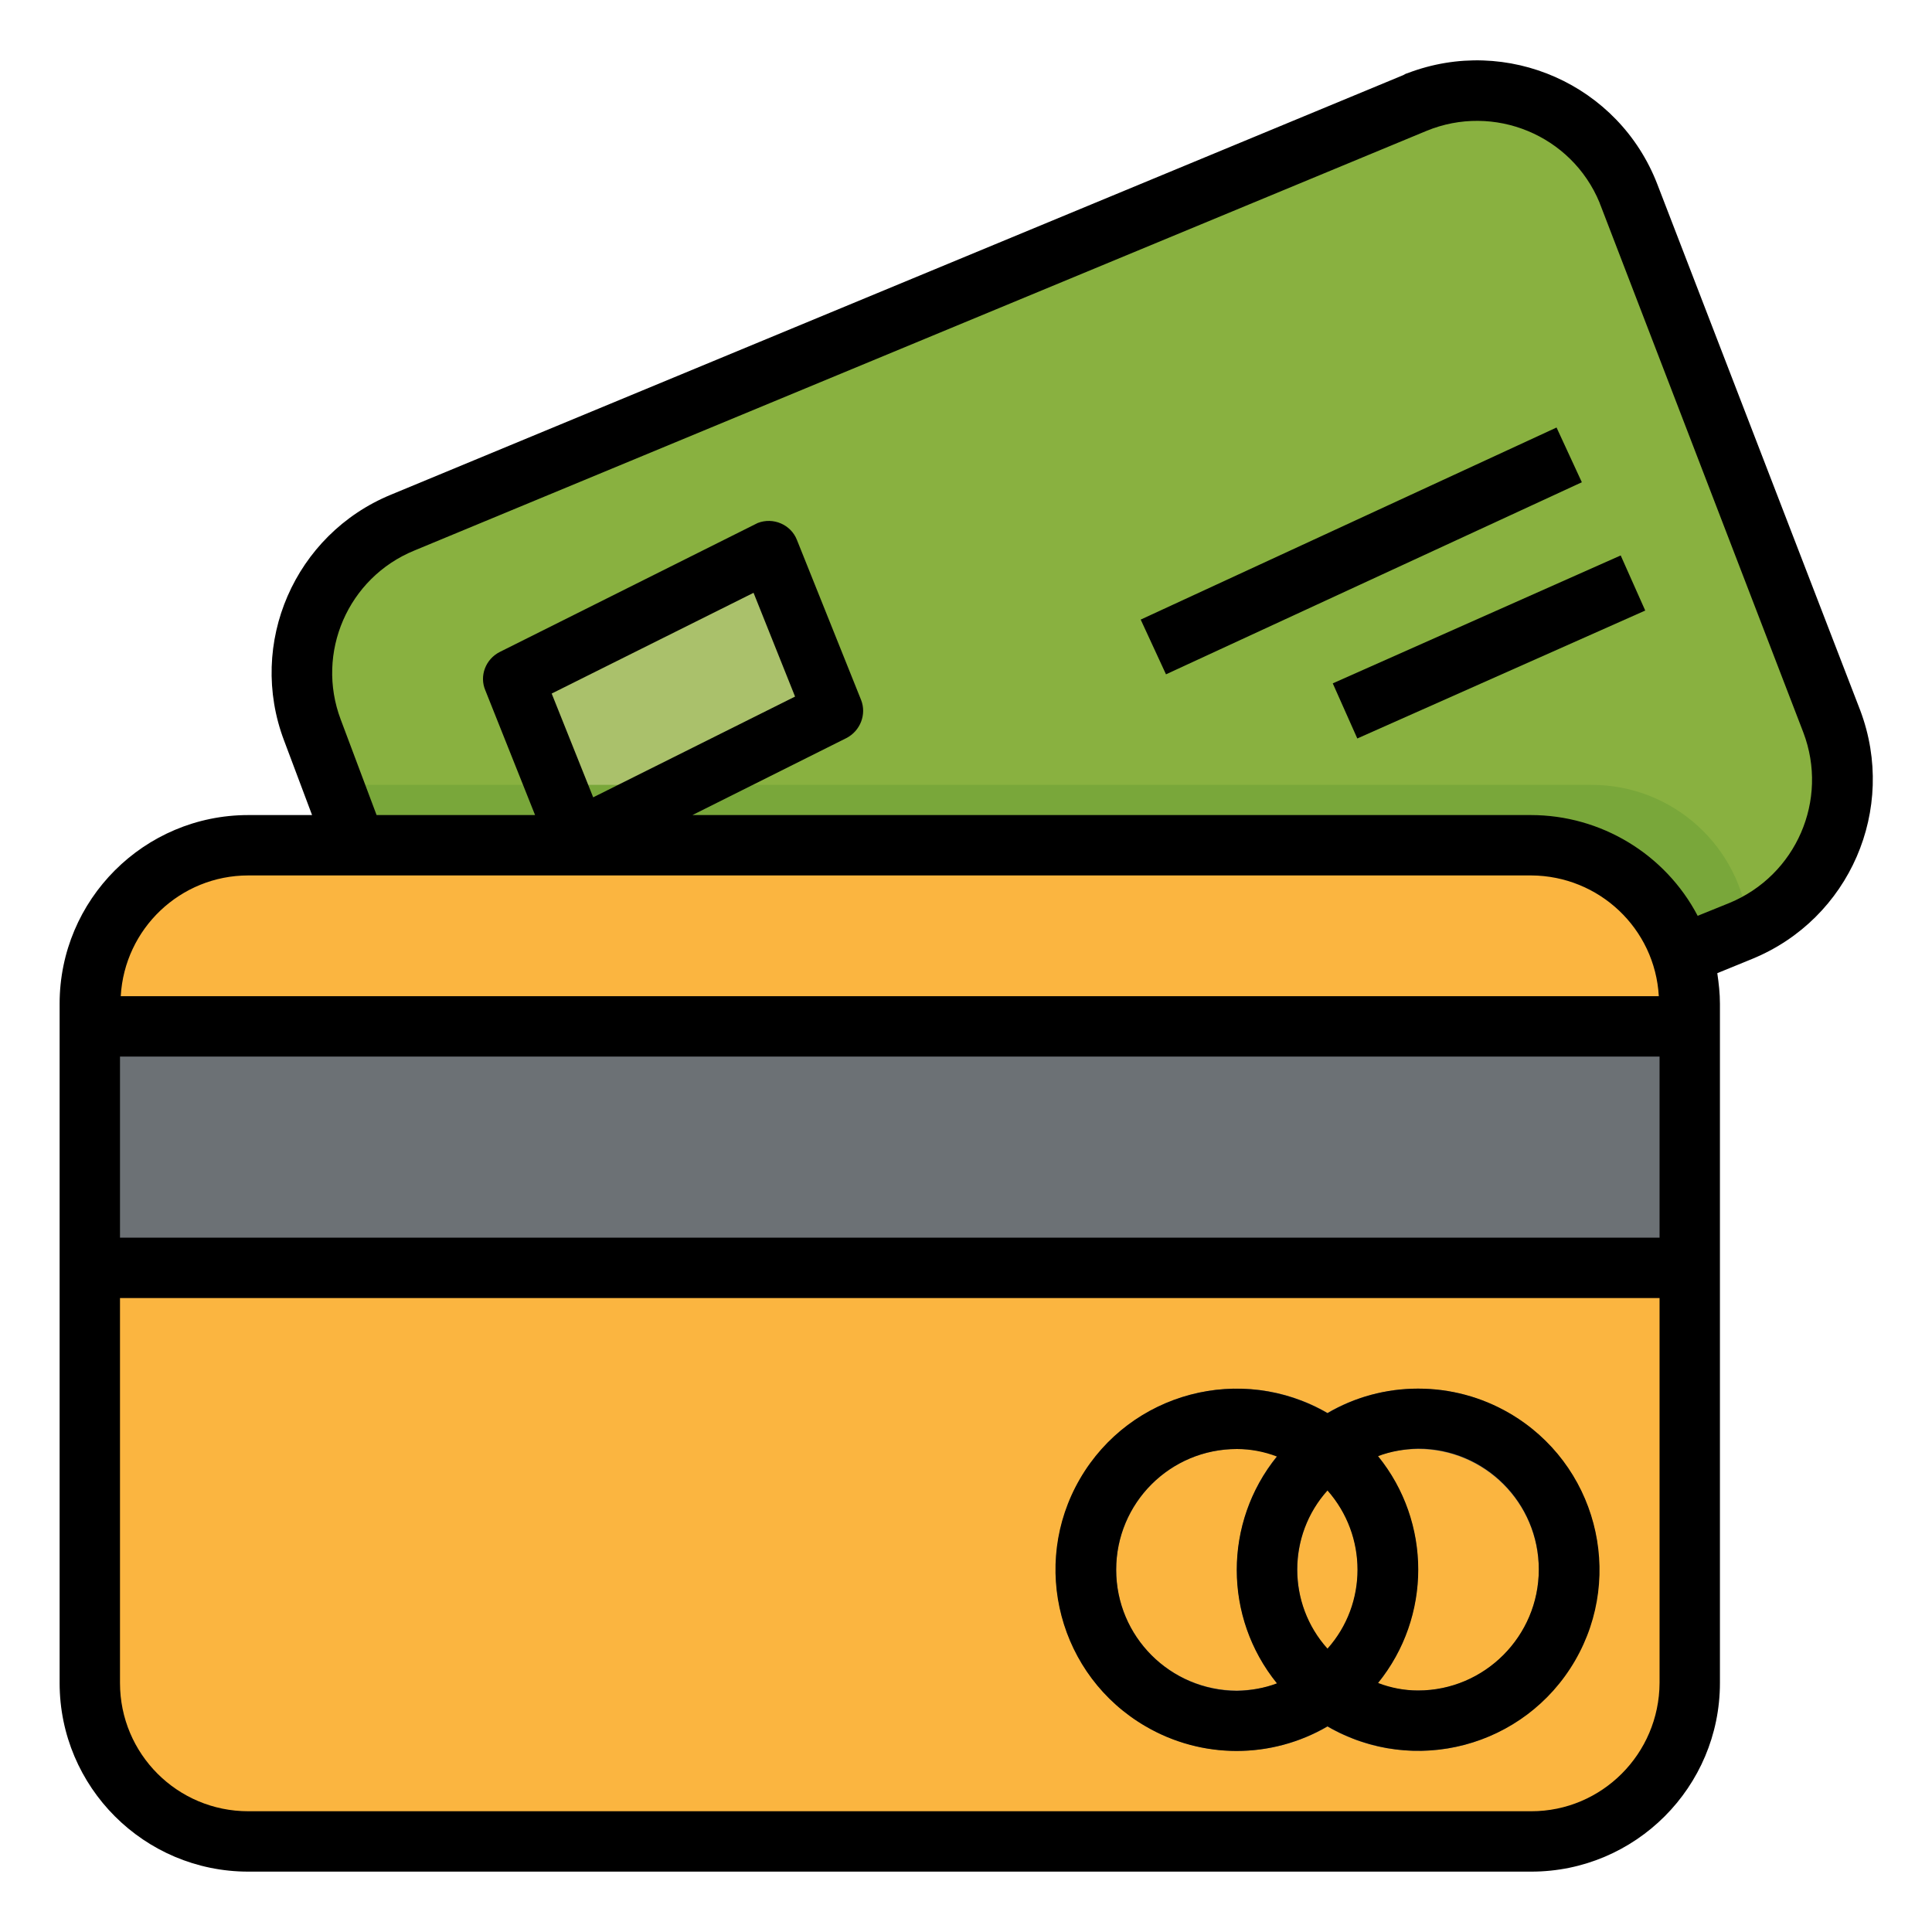 <?xml version="1.0" encoding="utf-8"?>
<!-- Generator: Adobe Illustrator 24.0.1, SVG Export Plug-In . SVG Version: 6.00 Build 0)  -->
<svg version="1.1" id="Layer_1" xmlns="http://www.w3.org/2000/svg" xmlns:xlink="http://www.w3.org/1999/xlink" x="0px" y="0px"
	 viewBox="0 0 512 512" style="enable-background:new 0 0 512 512;" xml:space="preserve">
<style type="text/css">
	.st0{fill:#ACEBE2;}
	.st1{fill:#E2E0E0;}
	.st2{fill:#98D7CE;}
	.st3{fill:#CECCCC;}
	.st4{fill:#2BBDC4;}
	.st5{fill:#495D85;}
	.st6{fill:#E9EEF0;}
	.st7{fill:#ADF3FF;}
	.st8{fill:#FFC870;}
	.st9{fill:#FFDAA0;}
	.st10{fill:#FFFFFF;}
	.st11{fill:#BAEE83;}
	.st12{fill:#F4FBFF;}
	.st13{fill:#E4F6FF;}
	.st14{fill:#E28086;}
	.st15{fill:#EFC984;}
	.st16{fill:#4A80AA;}
	.st17{fill:#407093;}
	.st18{fill:#FFE07D;}
	.st19{fill:#FFDDCE;}
	.st20{fill:#EABC6B;}
	.st21{fill:#FFCBBE;}
	.st22{fill:#365E7D;}
	.st23{fill:#FFD064;}
	.st24{fill:#D12026;}
	.st25{fill:#A9DBF5;}
	.st26{fill:#88C3E0;}
	.st27{fill:#4380A0;}
	.st28{fill:#FFD54F;}
	.st29{fill:#FFC328;}
	.st30{fill:#F75632;}
	.st31{fill:#E33629;}
	.st32{fill:#BBF7FF;}
	.st33{fill:#8BF0FF;}
	.st34{fill:#7BE492;}
	.st35{fill:#45D987;}
	.st36{fill:#3B7191;}
	.st37{fill:#EBAD88;}
	.st38{fill:#F0BC5E;}
	.st39{fill:#8C95A4;}
	.st40{fill:#39C3FC;}
	.st41{fill:#148CE0;}
	.st42{fill:#ECECEC;}
	.st43{fill:#89B140;}
	.st44{fill:#AAC16B;}
	.st45{fill:#79A73A;}
	.st46{fill:#FBB540;}
	.st47{fill:#6C7175;}
	.st48{fill:#A79BA7;}
	.st49{fill:#918291;}
	.st50{fill:#F9F7F8;}
	.st51{fill:#E5E1E5;}
	.st52{fill:#B5ADB6;}
	.st53{fill:#78B9EB;}
	.st54{fill:#FFAF46;}
</style>
<g>
	<path class="st43" d="M438.4,256l22.9-9.3c21.8-8.8,32.5-33.5,24.1-55.5L431.8,51.7c-8.6-22.3-33.6-33.3-55.9-24.7
		c-0.3,0.1-0.6,0.2-0.9,0.4L106.7,138.5c-21.5,8.9-32,33.2-23.9,55l10.8,28.8l18.1,49.7h272L438.4,256z"/>
	<path class="st44" d="M153,222.3l-17-42.4l67.8-33.9l17,42.4L153,222.3z"/>
	<g>
		<g transform="matrix(1 -0 0 1 -0.004 0.009)">
			<path id="SVGCleanerId_0_3_" class="st45" d="M353.2,181.1l76.3-33.9l6.5,14.6l-76.3,33.9L353.2,181.1z"/>
		</g>
		<g>
			<path id="SVGCleanerId_1_3_" class="st45" d="M302.3,164.2l110.2-50.9l6.7,14.5L309,178.7L302.3,164.2z"/>
		</g>
		<path class="st45" d="M461.4,246.7c0.7-0.3,1.3-0.7,2-1c-2.1-21.4-20.1-37.7-41.6-37.7H88.2l5.4,14.3l18.2,49.7h272l54.7-16
			L461.4,246.7z"/>
	</g>
	<path class="st46" d="M65.8,224h340c23.2,0,42,18.8,42,42v180c0,23.2-18.8,42-42,42h-340c-23.2,0-42-18.8-42-42V266
		C23.8,242.8,42.6,224,65.8,224z"/>
	<g>
		<path class="st47" d="M327.8,464c-26.5,0-48-21.5-48-48s21.5-48,48-48s48,21.5,48,48C375.7,442.5,354.3,464,327.8,464z M327.8,384
			c-17.7,0-32,14.3-32,32s14.3,32,32,32s32-14.3,32-32S345.4,384,327.8,384z"/>
		<path class="st47" d="M375.8,464c-26.5,0-48-21.5-48-48s21.5-48,48-48s48,21.5,48,48C423.7,442.5,402.3,464,375.8,464z M375.8,384
			c-17.7,0-32,14.3-32,32s14.3,32,32,32s32-14.3,32-32S393.4,384,375.8,384z"/>
		<path class="st47" d="M23.8,272h424v64h-424V272z"/>
	</g>
	<path d="M65.8,496h340c27.6,0,50-22.4,50-50V266c0-2.7-0.3-5.4-0.7-8.1l9.3-3.8c25.8-10.6,38.4-39.7,28.6-65.8L439.2,48.8
		C429,22.4,399.4,9.3,373,19.4c-0.4,0.1-0.8,0.3-1.1,0.5L103.6,131.1c-25.5,10.5-38.1,39.4-28.3,65.2l7.4,19.7H65.8
		c-27.6,0-50,22.4-50,50v180C15.8,473.6,38.2,496,65.8,496z M405.8,480h-340c-18.8,0-34-15.2-34-34V344h408v102
		C439.7,464.8,424.5,480,405.8,480z M31.8,280h408v48h-408V280z M90.3,190.7c-6.7-17.7,1.9-37.6,19.5-44.8L378,34.7
		c17.9-7.4,38.5,1.1,45.9,19c0.1,0.3,0.2,0.6,0.3,0.8l53.7,139.6c6.8,17.9-1.9,37.9-19.6,45.2l-8.4,3.4
		c-8.6-16.4-25.7-26.7-44.2-26.7H183.5l40.8-20.4c3.7-1.9,5.4-6.3,3.9-10.1l-17-42.4c-1.6-4.1-6.3-6.1-10.4-4.5
		c-0.2,0.1-0.4,0.2-0.6,0.3l-67.8,33.9c-3.7,1.9-5.4,6.3-3.8,10.1l13.2,33.1h-42L90.3,190.7z M146.2,183.8l53.5-26.7l11,27.5
		l-53.5,26.7L146.2,183.8z M65.8,232h340c18,0.1,32.8,14.1,33.8,32H32C33,246.1,47.8,232,65.8,232L65.8,232z"/>
	<path d="M375.8,368c-8.4,0-16.7,2.2-24,6.5c-22.9-13.3-52.3-5.5-65.6,17.4c-13.3,22.9-5.5,52.3,17.4,65.6c14.9,8.7,33.3,8.7,48.2,0
		c22.9,13.3,52.3,5.5,65.6-17.4c13.3-22.9,5.5-52.3-17.4-65.6C392.6,370.2,384.3,368,375.8,368z M351.8,436.9
		c-10.7-11.9-10.7-30,0-41.9C362.4,407,362.4,425,351.8,436.9z M295.8,416c0-17.7,14.3-32,32-32c3.6,0,7.2,0.7,10.6,2
		c-14.2,17.5-14.2,42.6,0,60.1c-3.4,1.3-7,1.9-10.6,2C310.1,448,295.8,433.7,295.8,416z M375.8,448c-3.6,0-7.2-0.7-10.6-2
		c14.2-17.5,14.2-42.6,0-60.1c3.4-1.3,7-1.9,10.6-2c17.7,0,32,14.3,32,32S393.4,448,375.8,448z"/>
	<path id="SVGCleanerId_0_2_" d="M353.2,181.1l76.3-33.9l6.5,14.6l-76.3,33.9L353.2,181.1z"/>
	<path id="SVGCleanerId_1_2_" d="M302.3,164.2l110.2-50.9l6.7,14.5L309,178.7L302.3,164.2z"/>
</g>
</svg>
